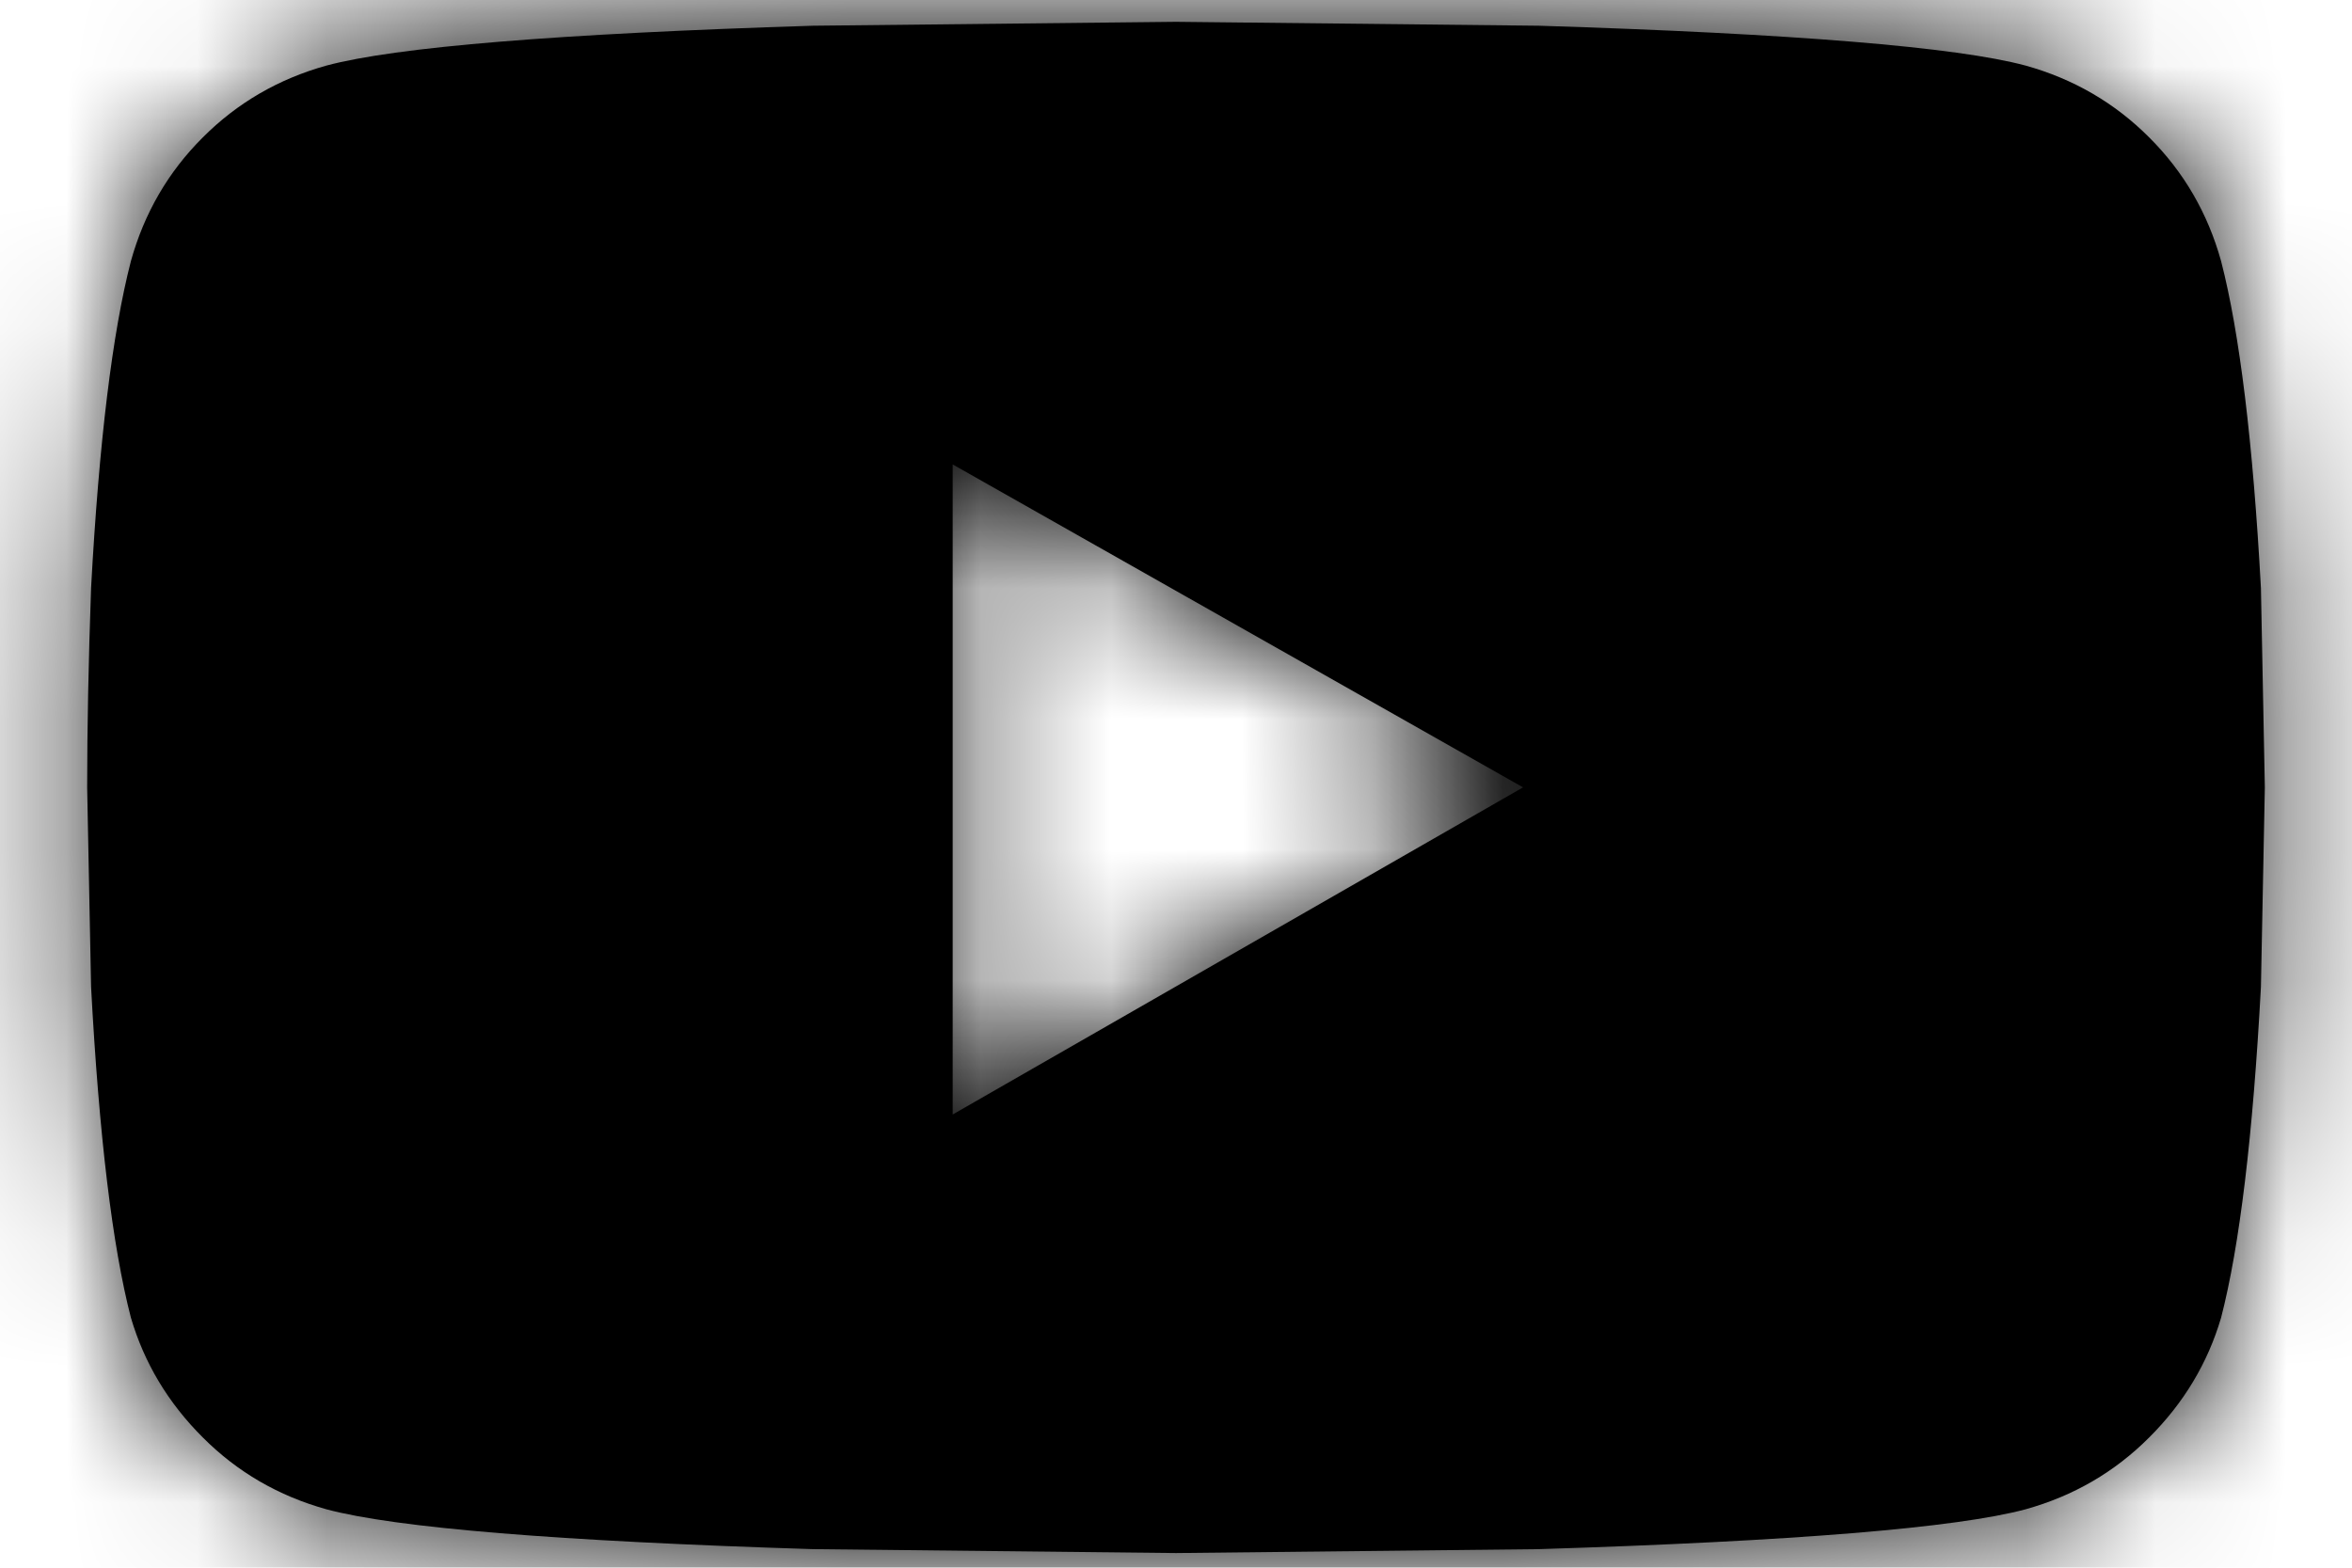 <?xml version="1.0" encoding="UTF-8"?>
<svg width="18px" height="12px" viewBox="0 0 18 12" version="1.1" xmlns="http://www.w3.org/2000/svg" xmlns:xlink="http://www.w3.org/1999/xlink">
    <!-- Generator: sketchtool 51.3 (57544) - http://www.bohemiancoding.com/sketch -->
    <title>5BAA17C3-9307-4B18-8502-0E16CD7BF8D1</title>
    <desc>Created with sketchtool.</desc>
    <defs>
        <path d="M16.998,1.998 C17.14,2.548 17.242,3.382 17.303,4.501 L17.333,6.027 L17.303,7.554 C17.242,8.693 17.14,9.538 16.998,10.087 C16.896,10.433 16.713,10.739 16.448,11.003 C16.184,11.268 15.868,11.451 15.502,11.553 C14.973,11.695 13.731,11.797 11.778,11.858 L9,11.888 L6.222,11.858 C4.269,11.797 3.027,11.695 2.498,11.553 C2.132,11.451 1.816,11.268 1.552,11.003 C1.287,10.739 1.104,10.433 1.002,10.087 C0.86,9.538 0.758,8.693 0.697,7.554 L0.667,6.027 C0.667,5.58 0.677,5.071 0.697,4.501 C0.758,3.382 0.86,2.548 1.002,1.998 C1.104,1.632 1.287,1.316 1.552,1.052 C1.816,0.787 2.132,0.604 2.498,0.502 C3.027,0.36 4.269,0.258 6.222,0.197 L9,0.167 L11.778,0.197 C13.731,0.258 14.973,0.36 15.502,0.502 C15.868,0.604 16.184,0.787 16.448,1.052 C16.713,1.316 16.896,1.632 16.998,1.998 Z M7.291,8.531 L11.656,6.027 L7.291,3.555 L7.291,8.531 Z" id="path-1"></path>
    </defs>
    <g id="01-home" stroke="none" stroke-width="1" fill="none" fill-rule="evenodd">
        <g id="01.01.-Главная" transform="translate(-1353, -7705)">
            <g id="tying/footer-desktop" transform="translate(63, 7653)">
                <g id="Group-9">
                    <g id="logo">
                        <g id="Group-4" transform="translate(1181, 48)">
                            <g id="ico/youtube" transform="translate(109, 4)">
                                <mask id="mask-2" fill="white">
                                    <use xlink:href="#path-1"></use>
                                </mask>
                                <use id="" fill="#000000" xlink:href="#path-1"></use>
                                <g id="colors/pure-black" mask="url(#mask-2)">
                                    <g transform="translate(-1, -4)">
                                        <rect id="Background" fill="none" x="0" y="0" width="20" height="20"></rect>
                                        <rect id="Black-Color-Copy-9" fill="#000000" fill-rule="evenodd" x="0" y="0" width="20" height="20"></rect>
                                    </g>
                                </g>
                            </g>
                        </g>
                    </g>
                </g>
            </g>
        </g>
    </g>
</svg>